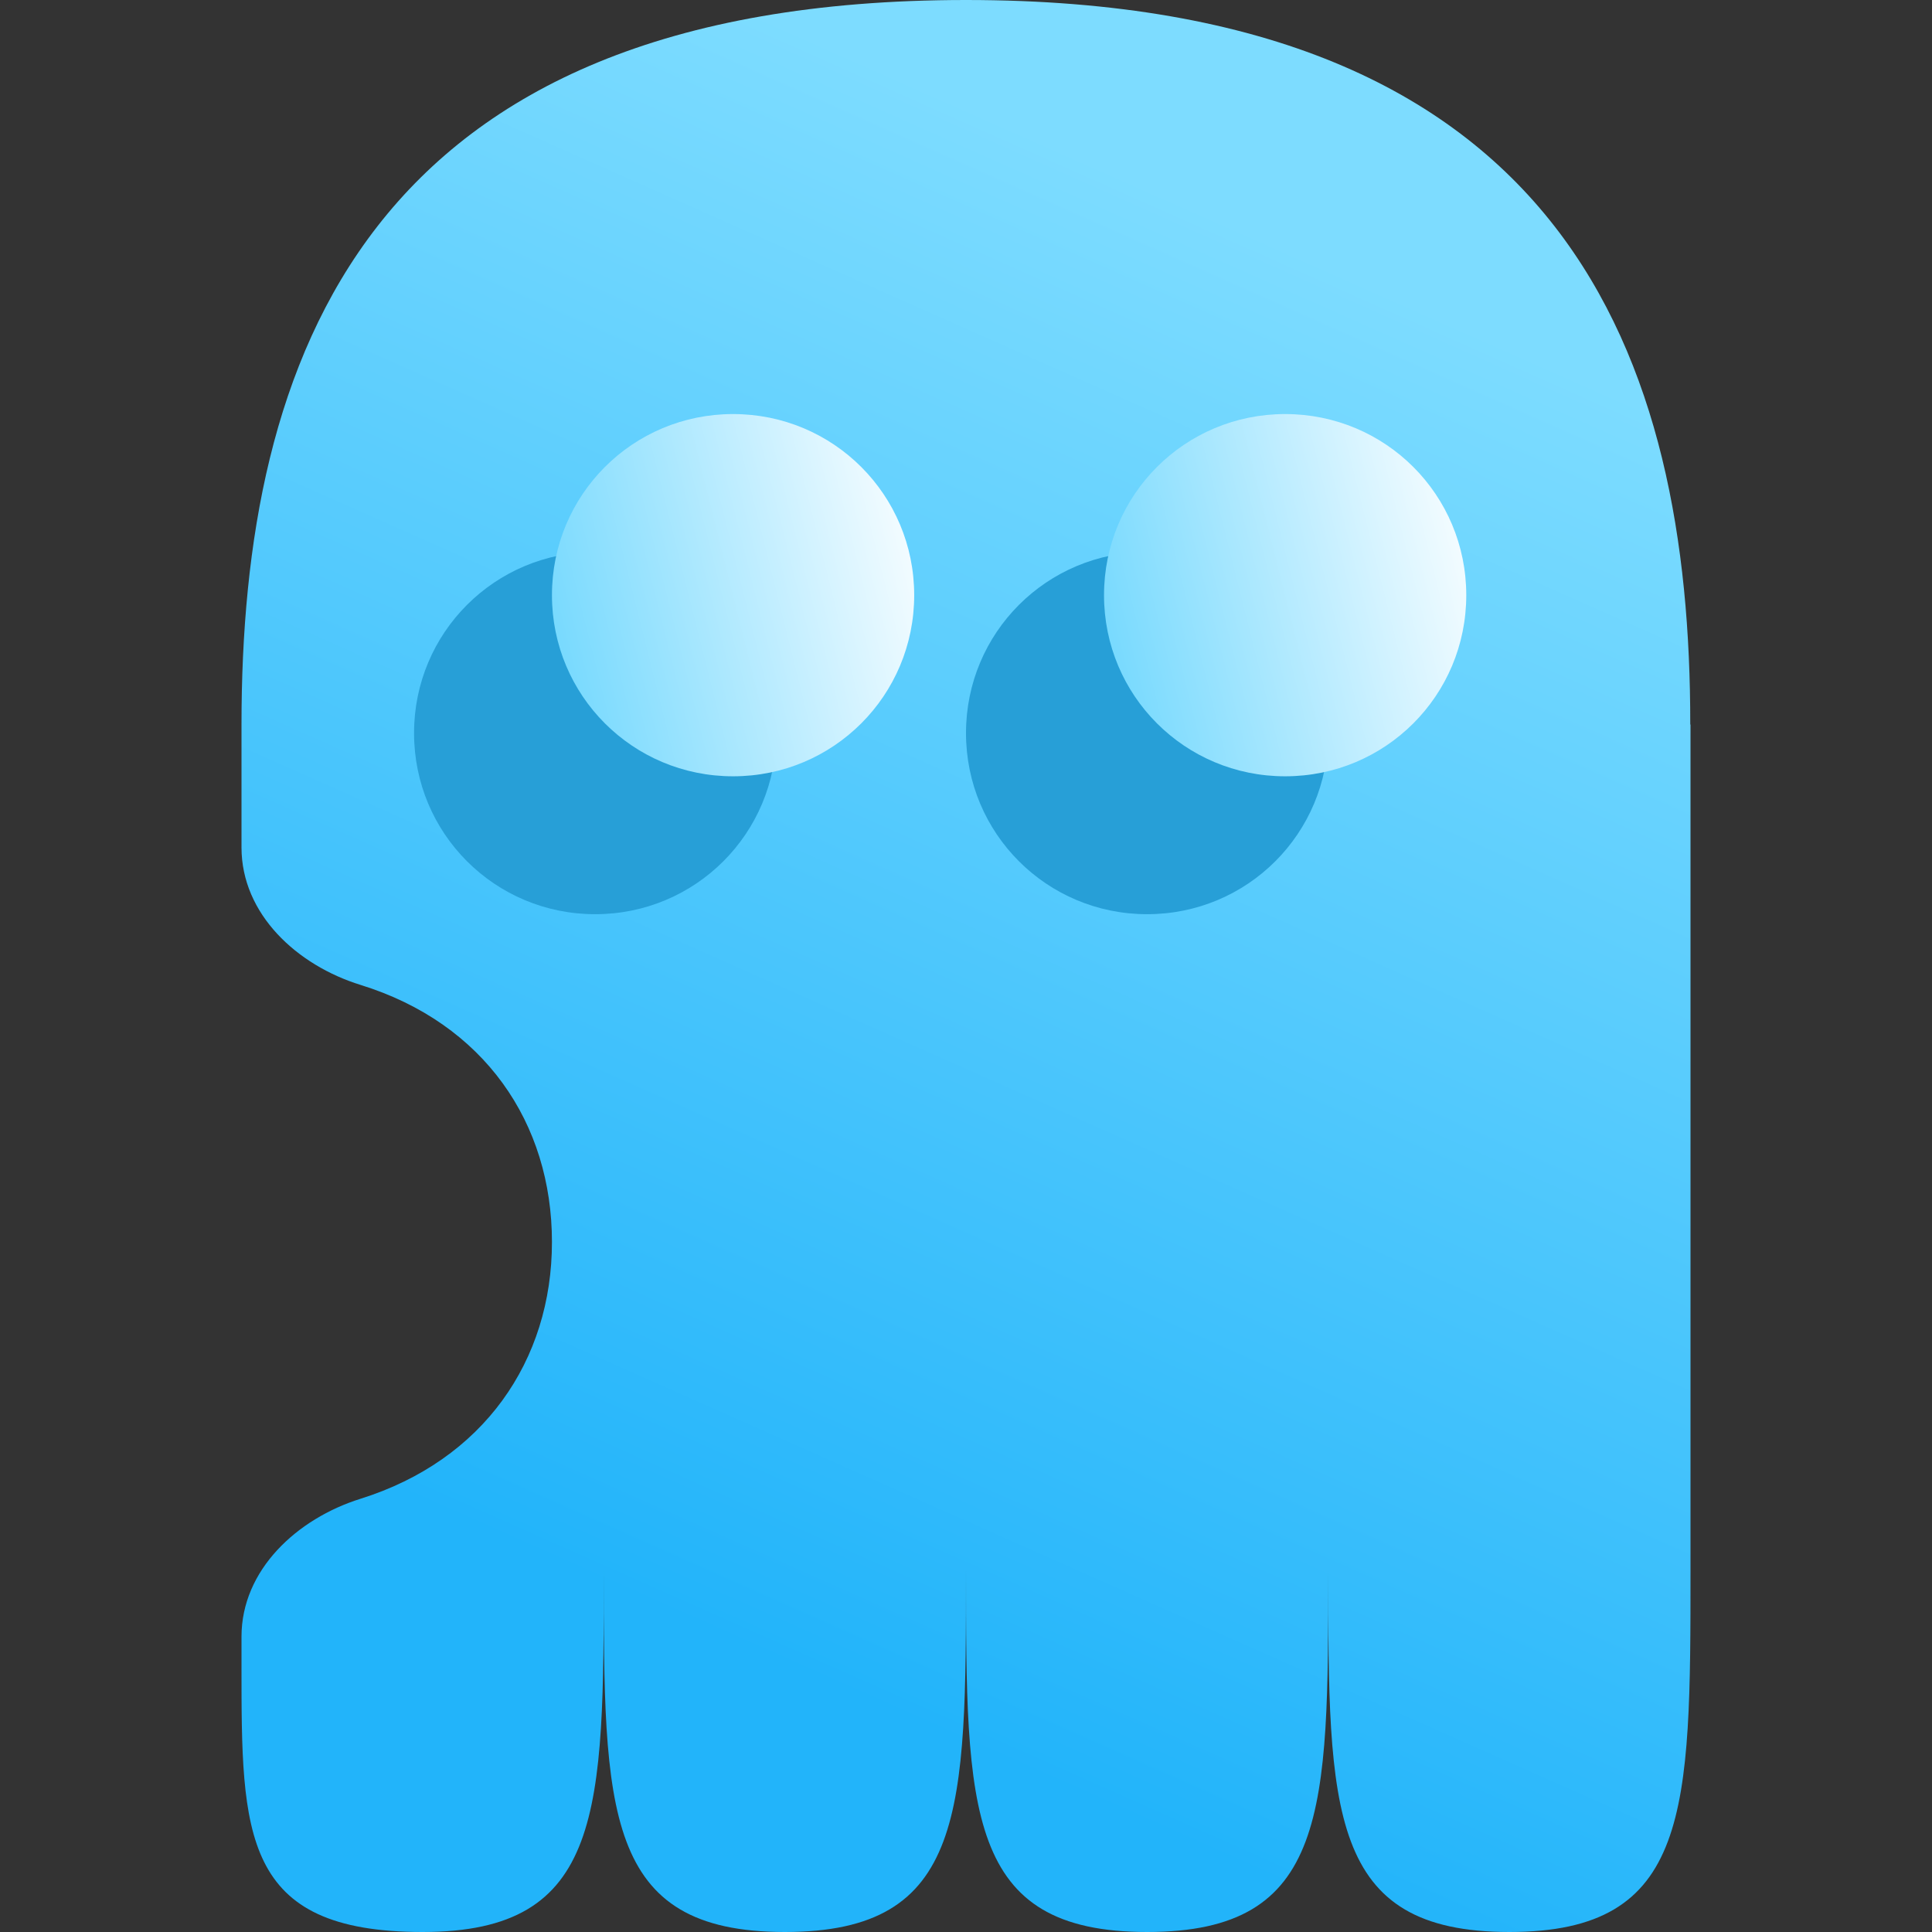 <svg width="16" height="16" viewBox="0 0 16 16" fill="none" xmlns="http://www.w3.org/2000/svg">
<rect x="0" y="0" width="16" height="16" fill="#333333" stroke="none"/>
<path d="M2.987 8.157C2.459 7.994 2 7.57 2 7.018V6C2 3 3 -0 8 9.99602e-09C12.999 0 14 2.999 13.998 5.998C13.998 5.999 13.998 5.999 13.999 6V6C14 6.001 14 6.002 14 6.003V13C14 15 14 16 12.5 16C11 16 11 15 11 13C11 15 11 16 9.5 16C8 16 8 15 8 13C8 15 8 16 6.5 16C5 16 5 15 5 13C5 15 5 16 3.5 16C2 16 2 15.188 2 13.799V13.554C2 13.002 2.459 12.577 2.986 12.412C4.003 12.093 4.571 11.269 4.571 10.286C4.571 9.3 4.011 8.475 2.987 8.157Z" fill="url(#paint0_linear_43_1753)"/>
<path d="M6.429 6.071C6.429 5.24 5.76 4.571 4.929 4.571C4.098 4.571 3.429 5.24 3.429 6.071C3.429 6.902 4.098 7.571 4.929 7.571C5.76 7.571 6.429 6.902 6.429 6.071Z" fill="#279FD7"/>
<path d="M11 6.071C11 5.24 10.331 4.571 9.5 4.571C8.669 4.571 8 5.24 8 6.071C8 6.902 8.669 7.571 9.5 7.571C10.331 7.571 11 6.902 11 6.071Z" fill="#279FD7"/>
<path d="M7.571 4.929C7.571 4.098 6.902 3.429 6.071 3.429C5.24 3.429 4.571 4.098 4.571 4.929C4.571 5.76 5.24 6.429 6.071 6.429C6.902 6.429 7.571 5.76 7.571 4.929Z" fill="url(#paint1_linear_43_1753)"/>
<path d="M12.143 4.929C12.143 4.098 11.474 3.429 10.643 3.429C9.812 3.429 9.143 4.098 9.143 4.929C9.143 5.76 9.812 6.429 10.643 6.429C11.474 6.429 12.143 5.76 12.143 4.929Z" fill="url(#paint2_linear_43_1753)"/>
<defs>
<linearGradient id="paint0_linear_43_1753" x1="3.2" y1="16.005" x2="10.349" y2="-0.082" gradientUnits="userSpaceOnUse">
<stop offset="0.191" stop-color="#22B4FA"/>
<stop offset="0.897" stop-color="#7DDCFF"/>
</linearGradient>
<linearGradient id="paint1_linear_43_1753" x1="4.571" y1="6.429" x2="8.101" y2="5.546" gradientUnits="userSpaceOnUse">
<stop stop-color="#6BD6FE"/>
<stop offset="1" stop-color="white"/>
</linearGradient>
<linearGradient id="paint2_linear_43_1753" x1="9.143" y1="6.429" x2="12.672" y2="5.546" gradientUnits="userSpaceOnUse">
<stop stop-color="#6BD6FE"/>
<stop offset="1" stop-color="white"/>
</linearGradient>
</defs>
</svg>
